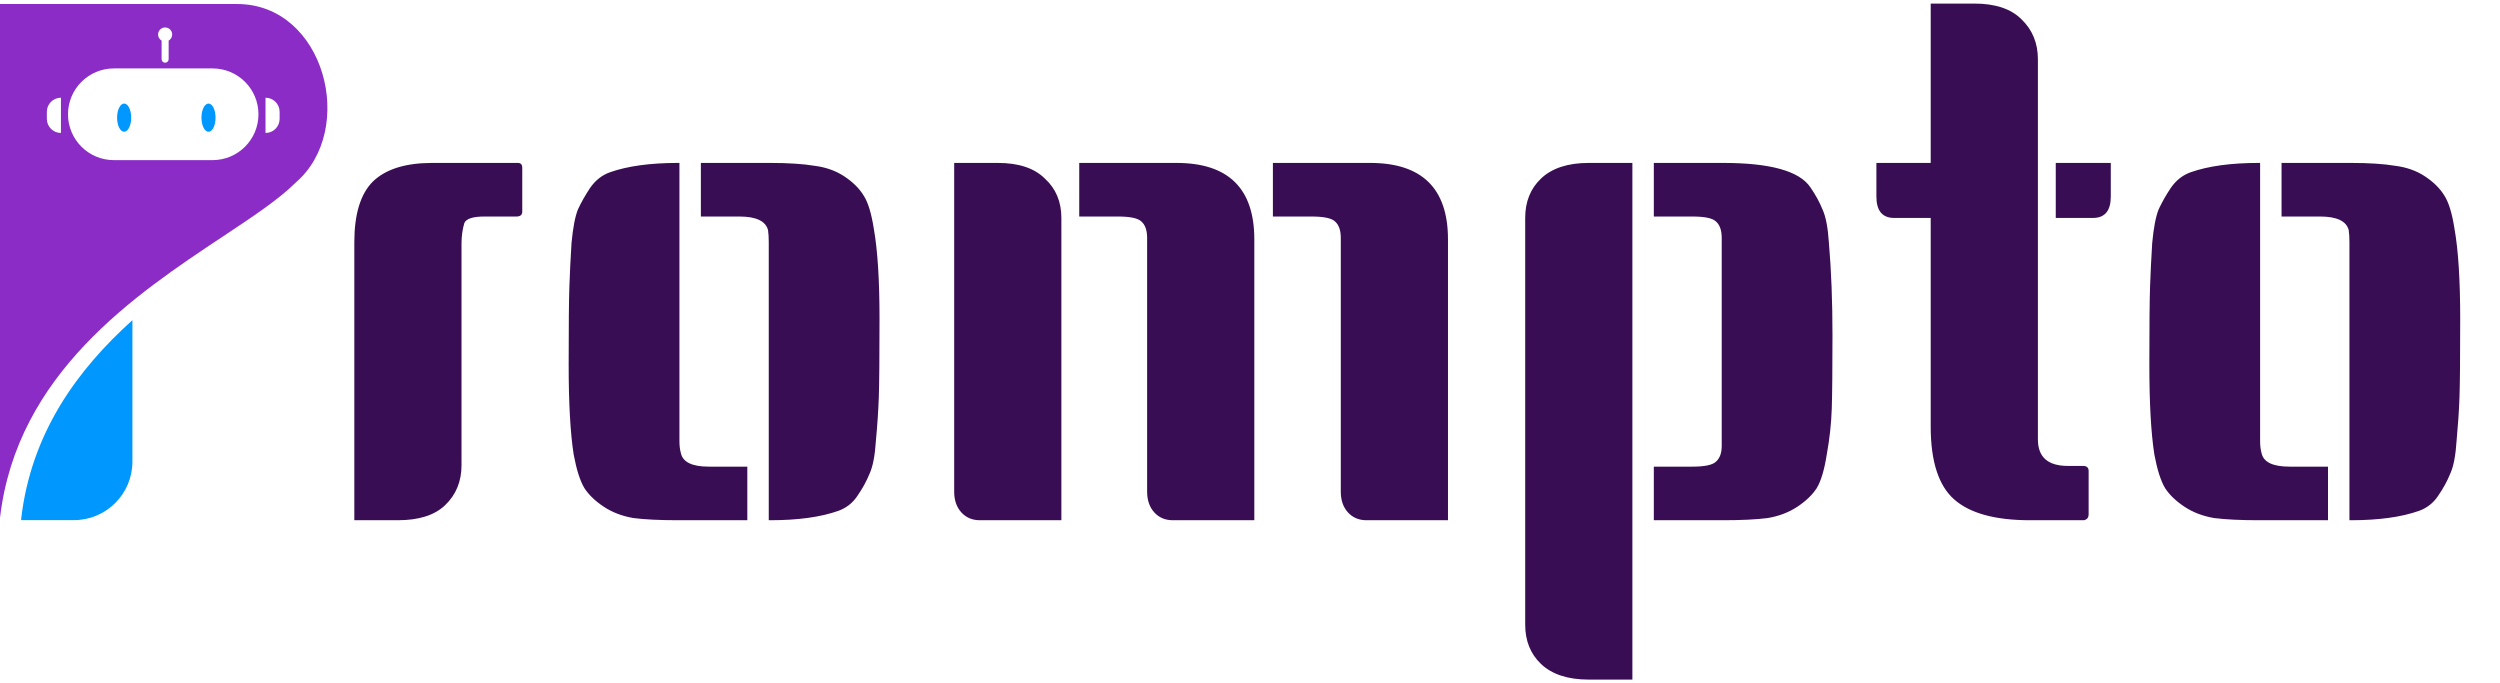 <svg width="692" height="189" viewBox="0 0 692 189" fill="none" xmlns="http://www.w3.org/2000/svg">
<path d="M119.638 45.098H143.374C144.165 45.098 144.561 45.56 144.561 46.483V58.549C144.561 59.472 144.033 59.933 142.979 59.933H134.077C130.912 59.933 129.066 60.527 128.539 61.714C128.011 63.428 127.748 65.34 127.748 67.45V128.769C127.748 133.253 126.231 136.945 123.198 139.846C120.297 142.615 115.945 144 110.143 144H98.077V67.054C98.077 59.274 99.791 53.669 103.22 50.241C106.78 46.812 112.253 45.098 119.638 45.098ZM194 45.098H213.187C218.198 45.098 222.286 45.362 225.451 45.889C228.616 46.285 231.385 47.274 233.759 48.856C236.132 50.439 237.913 52.219 239.1 54.197C240.286 56.043 241.209 59.076 241.869 63.296C242.924 69.23 243.451 77.538 243.451 88.219C243.451 98.901 243.385 106.154 243.253 109.978C243.122 113.67 242.858 117.626 242.462 121.846C242.198 126.066 241.605 129.165 240.682 131.143C239.891 133.121 238.77 135.165 237.319 137.275C236.001 139.253 234.22 140.637 231.979 141.429C227.099 143.143 220.836 144 213.187 144H212.792V69.428C212.792 69.164 212.792 68.373 212.792 67.054C212.792 65.736 212.726 64.615 212.594 63.692C211.934 61.186 209.297 59.933 204.682 59.933H194V45.098ZM188.066 45.098V119.67C188.066 119.934 188.066 120.725 188.066 122.044C188.066 123.362 188.198 124.483 188.462 125.406C188.989 127.912 191.561 129.165 196.176 129.165H206.857V144H187.67C182.659 144 178.572 143.802 175.407 143.407C172.242 142.879 169.473 141.824 167.099 140.242C164.725 138.659 162.945 136.945 161.758 135.099C160.571 133.121 159.582 130.022 158.791 125.802C157.868 119.868 157.406 111.56 157.406 100.879C157.406 90.197 157.472 83.01 157.604 79.318C157.736 75.494 157.934 71.472 158.198 67.252C158.593 63.032 159.187 59.933 159.978 57.955C160.901 55.977 162.022 53.999 163.341 52.021C164.791 49.911 166.637 48.461 168.879 47.669C173.758 45.955 180.022 45.098 187.67 45.098H188.066ZM352.338 45.098H379.24C393.613 45.098 400.8 52.153 400.8 66.263V144H378.251C376.141 144 374.426 143.275 373.108 141.824C371.789 140.374 371.13 138.461 371.13 136.088V65.867C371.13 63.758 370.602 62.241 369.547 61.318C368.624 60.395 366.448 59.933 363.02 59.933H352.338V45.098ZM264.118 45.098H276.184C281.986 45.098 286.338 46.549 289.239 49.45C292.272 52.219 293.788 55.845 293.788 60.329V144H271.239C269.129 144 267.414 143.275 266.096 141.824C264.777 140.374 264.118 138.461 264.118 136.088V45.098ZM298.733 45.098H325.635C340.008 45.098 347.195 52.153 347.195 66.263V144H324.646C322.536 144 320.821 143.275 319.503 141.824C318.184 140.374 317.525 138.461 317.525 136.088V65.867C317.525 63.758 316.997 62.241 315.942 61.318C315.019 60.395 312.843 59.933 309.415 59.933H298.733V45.098ZM457.779 45.098H476.966C490.021 45.098 498.065 47.34 501.098 51.823C502.549 53.933 503.67 55.977 504.461 57.955C505.384 59.933 505.977 63.032 506.241 67.252C506.901 74.9 507.23 83.406 507.23 92.769C507.23 102.131 507.164 108.923 507.032 113.143C506.901 117.231 506.439 121.45 505.648 125.802C504.988 130.022 504.065 133.121 502.879 135.099C501.692 136.945 499.911 138.659 497.538 140.242C495.164 141.824 492.395 142.879 489.23 143.407C486.065 143.802 481.977 144 476.966 144H457.779V129.165H468.461C471.889 129.165 474.065 128.703 474.988 127.78C476.043 126.857 476.571 125.406 476.571 123.428V65.867C476.571 63.758 476.043 62.241 474.988 61.318C474.065 60.395 471.889 59.933 468.461 59.933H457.779V45.098ZM451.845 188.11H439.779C433.977 188.11 429.559 186.66 426.526 183.759C423.625 180.989 422.175 177.363 422.175 172.879V60.329C422.175 55.845 423.625 52.219 426.526 49.45C429.559 46.549 433.977 45.098 439.779 45.098H451.845V188.11ZM578.134 142.418C578.134 143.209 577.739 143.736 576.947 144H561.914C552.288 144 545.299 142.088 540.947 138.264C536.595 134.439 534.42 127.714 534.42 118.088V60.329H524.332C521.035 60.329 519.386 58.351 519.386 54.395V45.098H534.42V0.988H546.486C552.288 0.988 556.64 2.438 559.541 5.339C562.574 8.241 564.09 11.933 564.09 16.416V121.648C564.09 126.527 566.859 128.967 572.398 128.967H576.552C577.607 128.967 578.134 129.428 578.134 130.352V142.418ZM584.266 45.098V54.395C584.266 58.351 582.618 60.329 579.321 60.329H569.035V45.098H584.266ZM631.533 45.098H650.72C655.731 45.098 659.819 45.362 662.984 45.889C666.148 46.285 668.918 47.274 671.291 48.856C673.665 50.439 675.445 52.219 676.632 54.197C677.819 56.043 678.742 59.076 679.401 63.296C680.456 69.23 680.984 77.538 680.984 88.219C680.984 98.901 680.918 106.154 680.786 109.978C680.654 113.67 680.39 117.626 679.995 121.846C679.731 126.066 679.138 129.165 678.214 131.143C677.423 133.121 676.302 135.165 674.852 137.275C673.533 139.253 671.753 140.637 669.511 141.429C664.632 143.143 658.368 144 650.72 144H650.324V69.428C650.324 69.164 650.324 68.373 650.324 67.054C650.324 65.736 650.258 64.615 650.126 63.692C649.467 61.186 646.83 59.933 642.214 59.933H631.533V45.098ZM625.599 45.098V119.67C625.599 119.934 625.599 120.725 625.599 122.044C625.599 123.362 625.73 124.483 625.994 125.406C626.522 127.912 629.093 129.165 633.709 129.165H644.39V144H625.203C620.192 144 616.104 143.802 612.939 143.407C609.774 142.879 607.005 141.824 604.631 140.242C602.258 138.659 600.477 136.945 599.291 135.099C598.104 133.121 597.115 130.022 596.324 125.802C595.4 119.868 594.939 111.56 594.939 100.879C594.939 90.197 595.005 83.01 595.137 79.318C595.269 75.494 595.466 71.472 595.73 67.252C596.126 63.032 596.719 59.933 597.51 57.955C598.433 55.977 599.554 53.999 600.873 52.021C602.324 49.911 604.17 48.461 606.412 47.669C611.291 45.955 617.555 45.098 625.203 45.098H625.599Z" fill="#380D54"/>
<path fill-rule="evenodd" clip-rule="evenodd" d="M0 1.114H65.632C89.941 1.114 98.854 35.956 81.838 50.541C77.246 55.133 70.003 59.943 61.673 65.473C37.669 81.411 4.639 103.342 0 143.35V1.114ZM47.66 9.549C47.66 10.272 47.267 10.903 46.683 11.24V16.383C46.683 16.922 46.246 17.359 45.707 17.359C45.168 17.359 44.731 16.922 44.731 16.383V11.24C44.147 10.903 43.755 10.272 43.755 9.549C43.755 8.47 44.629 7.596 45.707 7.596C46.786 7.596 47.66 8.47 47.66 9.549ZM31.513 18.94C24.504 18.94 18.821 24.623 18.821 31.632C18.821 38.642 24.504 44.324 31.513 44.324H58.85C65.859 44.324 71.542 38.642 71.542 31.632C71.542 24.623 65.859 18.94 58.85 18.94H31.513ZM16.869 27.043C14.712 27.043 12.964 28.791 12.964 30.948V32.901C12.964 35.058 14.712 36.806 16.869 36.806V27.043ZM73.494 27.043C75.651 27.043 77.4 28.791 77.4 30.948V32.901C77.4 35.058 75.651 36.806 73.494 36.806V27.043Z" fill="#8A2CC5"/>
<ellipse cx="34.364" cy="32.569" rx="1.953" ry="3.905" fill="#0097FE"/>
<ellipse cx="57.716" cy="32.569" rx="1.953" ry="3.905" fill="#0097FE"/>
<path fill-rule="evenodd" clip-rule="evenodd" d="M5.861 143.6V143.973H20.446C29.396 143.973 36.652 136.717 36.652 127.767V88.624C21.569 102.206 8.636 119.669 5.861 143.6Z" fill="#0097FE"/>
</svg>
